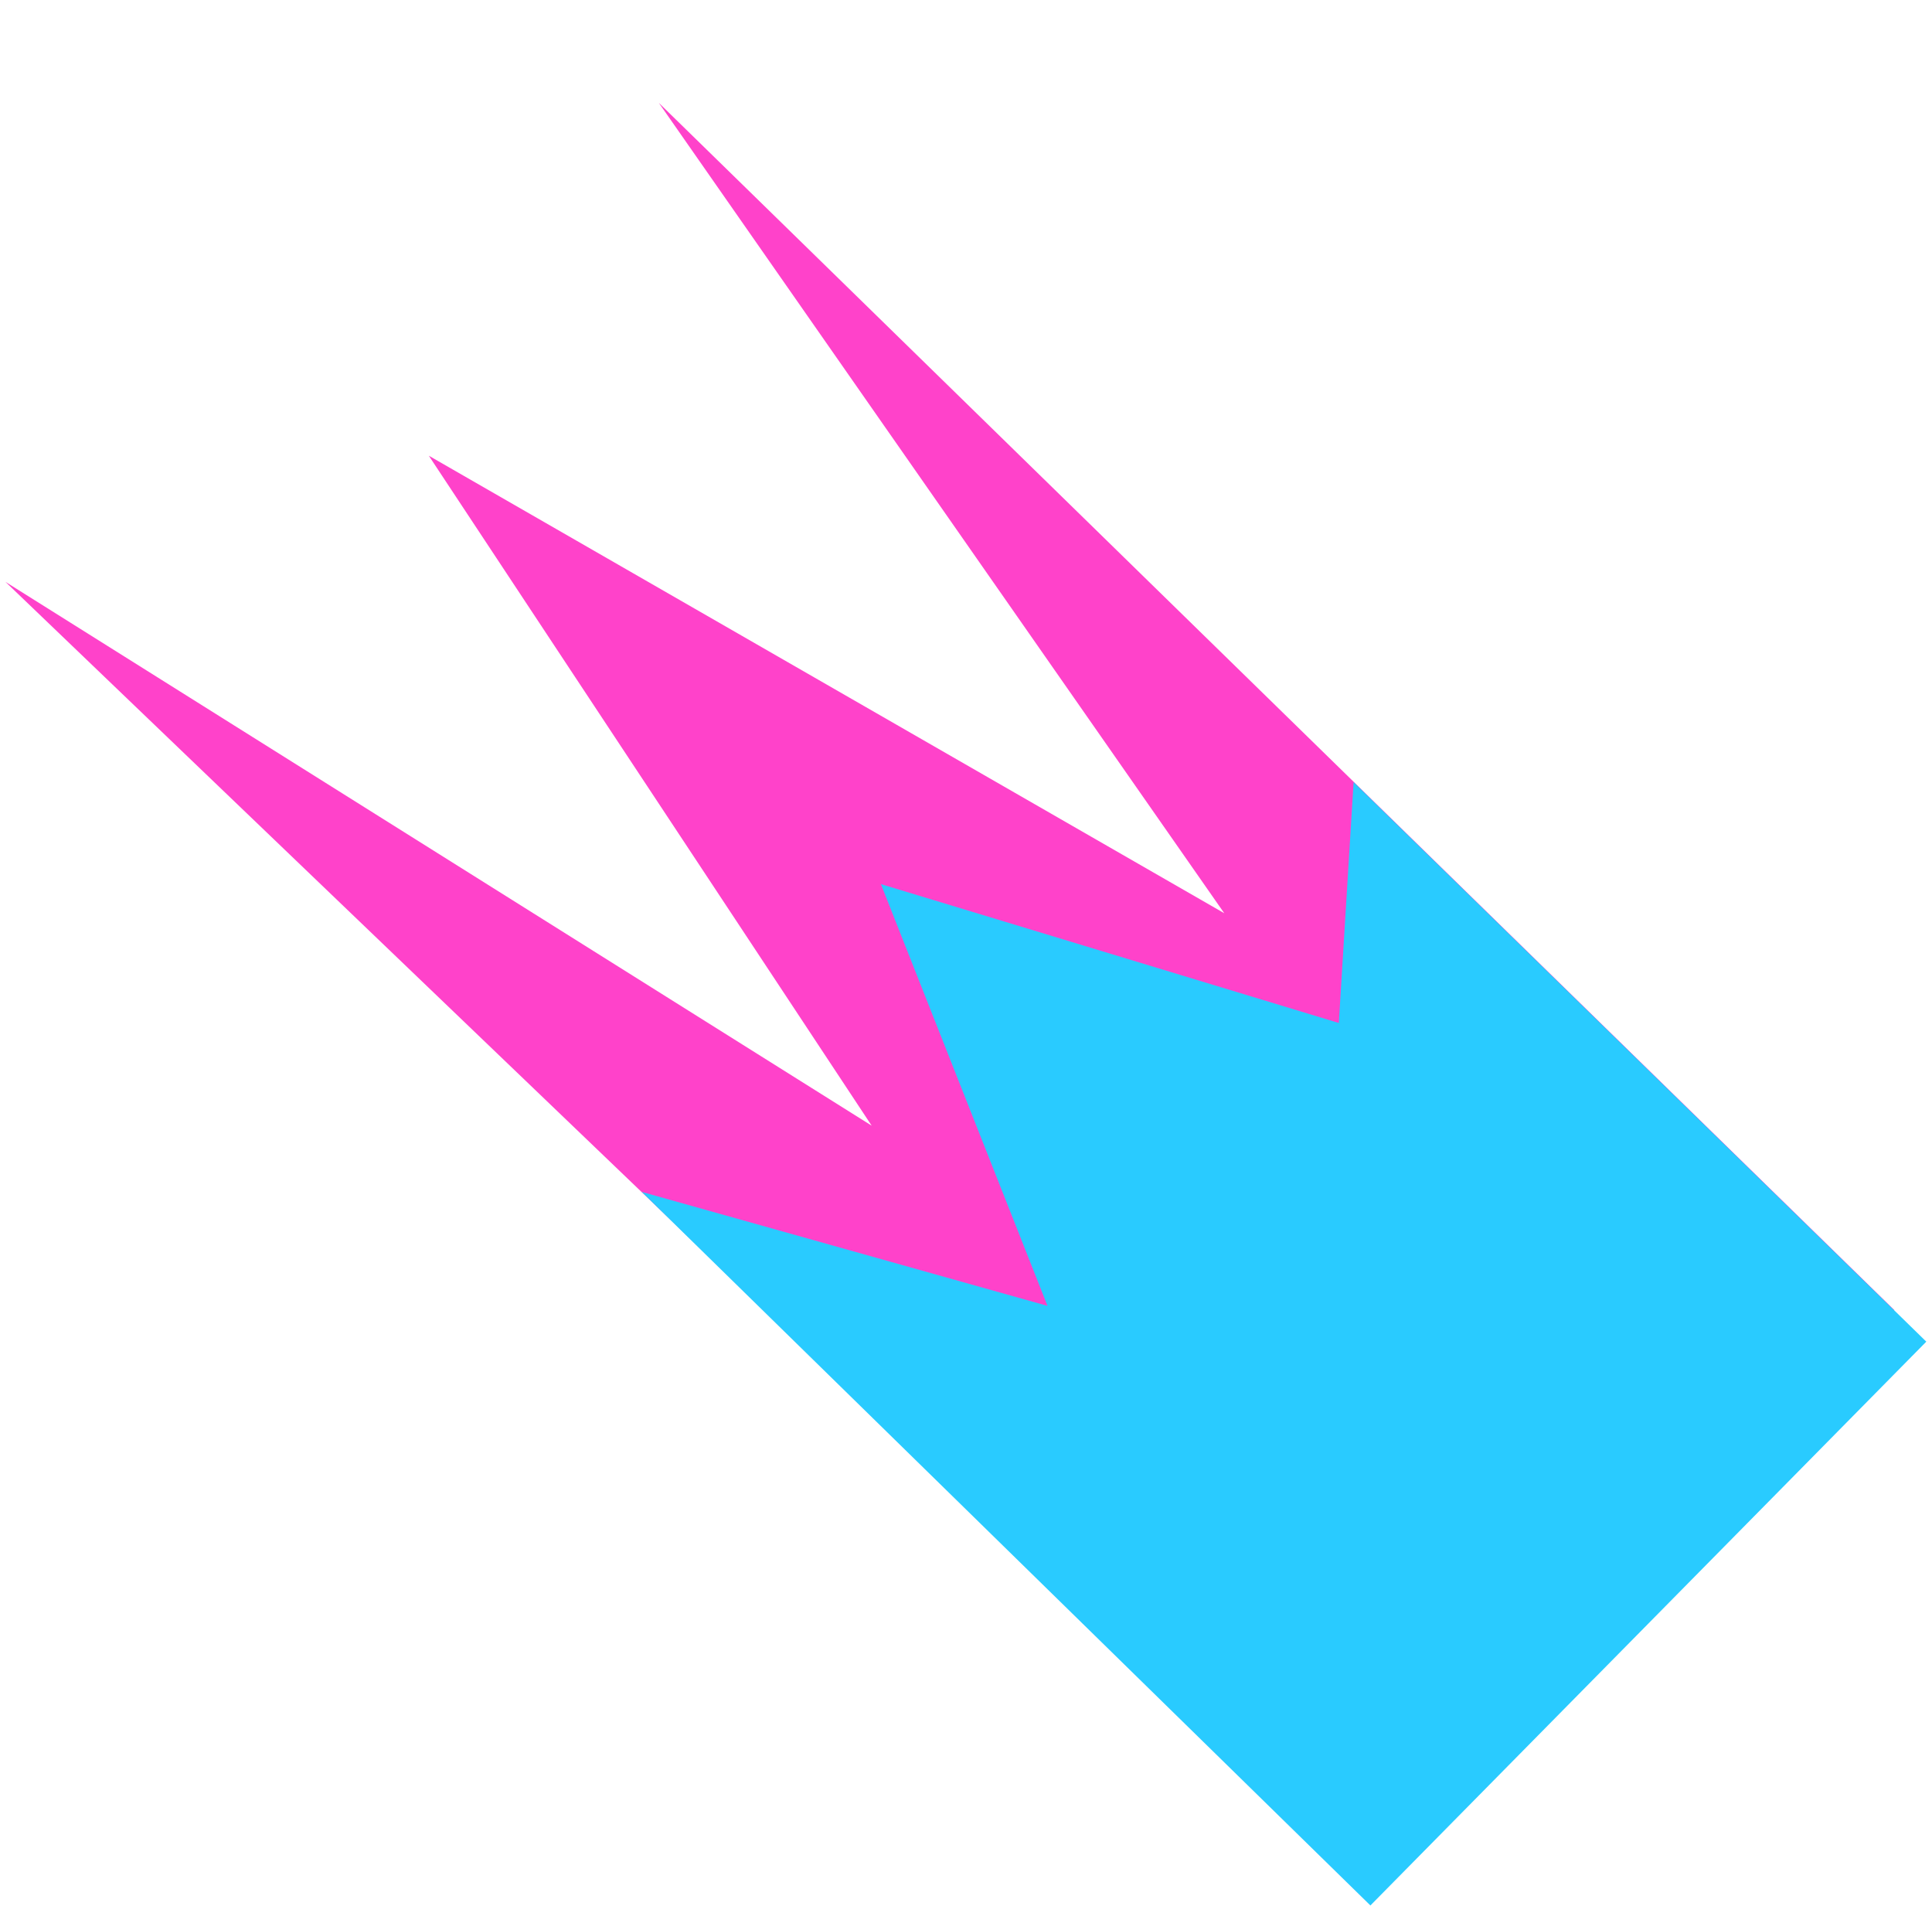 <svg width="1063" height="1056" viewBox="0 0 1063 1056" fill="none" xmlns="http://www.w3.org/2000/svg">
<path d="M362.488 56.584L1042.24 720.657L740.166 1026.98L2.997 320.082L479.594 619.226L235.945 250.698L673.605 502.372L362.488 56.584Z" fill="#FF42CA"/>
<path d="M1059.86 738.05L754.008 1048.2L353.085 655.656L576.33 718.36L484.672 486.351L736.631 562.749L744.758 430.22L1059.86 738.05Z" fill="#29CBFF"/>
</svg>
